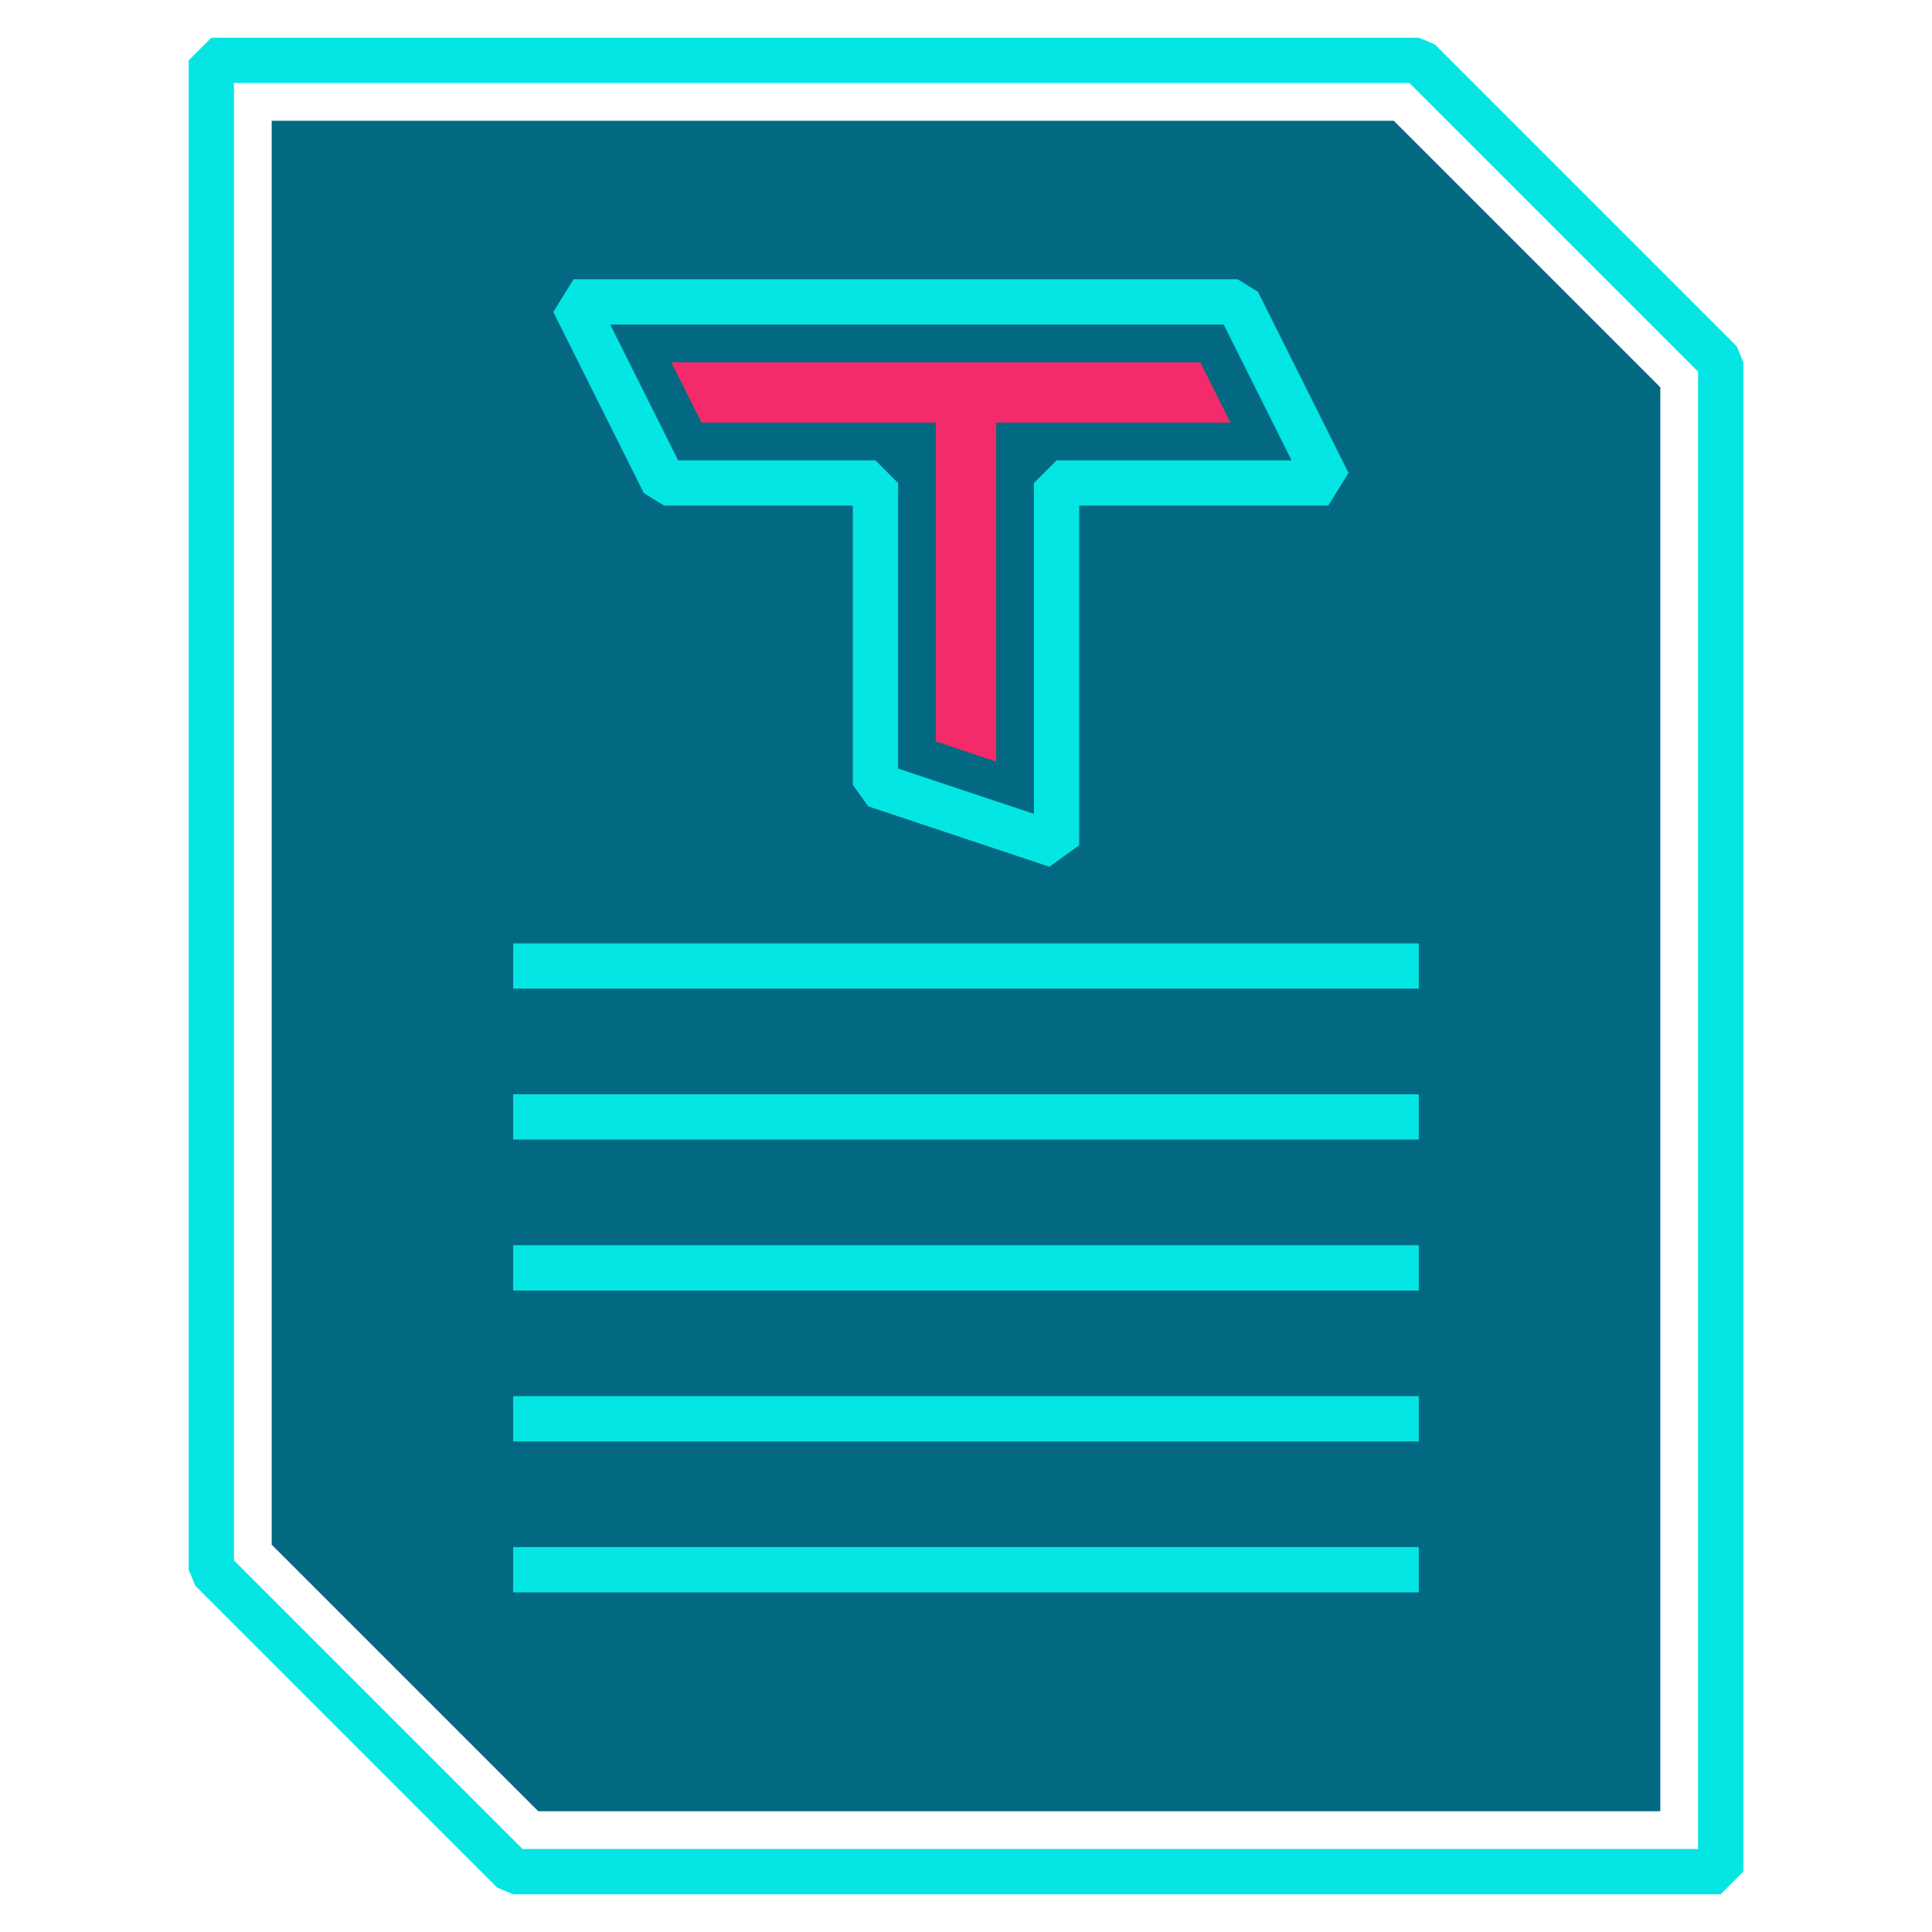 <svg xmlns="http://www.w3.org/2000/svg" viewBox="0 0 64 64"><defs><style>.cls-1{fill:none;stroke:#04e6e4;stroke-linejoin:bevel;stroke-width:1.5px;}.cls-2{fill:#036982;}.cls-3{fill:#f32b6a;}</style></defs><g id="format-justify-fill"><polygon class="cls-1" points="57 12 57 62 17 62 7 52 7 2 47 2 57 12"/><polygon class="cls-2" points="17.83 60 9 51.17 9 4 46.17 4 55 12.83 55 60 17.83 60"/><line class="cls-1" x1="17" y1="32" x2="47" y2="32"/><line class="cls-1" x1="17" y1="37" x2="47" y2="37"/><line class="cls-1" x1="17" y1="42" x2="47" y2="42"/><line class="cls-1" x1="17" y1="47" x2="47" y2="47"/><line class="cls-1" x1="17" y1="52" x2="47" y2="52"/><polygon class="cls-1" points="41 10 44 16 35 16 35 28 29 26 29 16 22 16 19 10 41 10"/><polygon class="cls-3" points="31 24.56 31 14 23.24 14 22.24 12 39.76 12 40.76 14 33 14 33 25.23 31 24.56"/></g></svg>